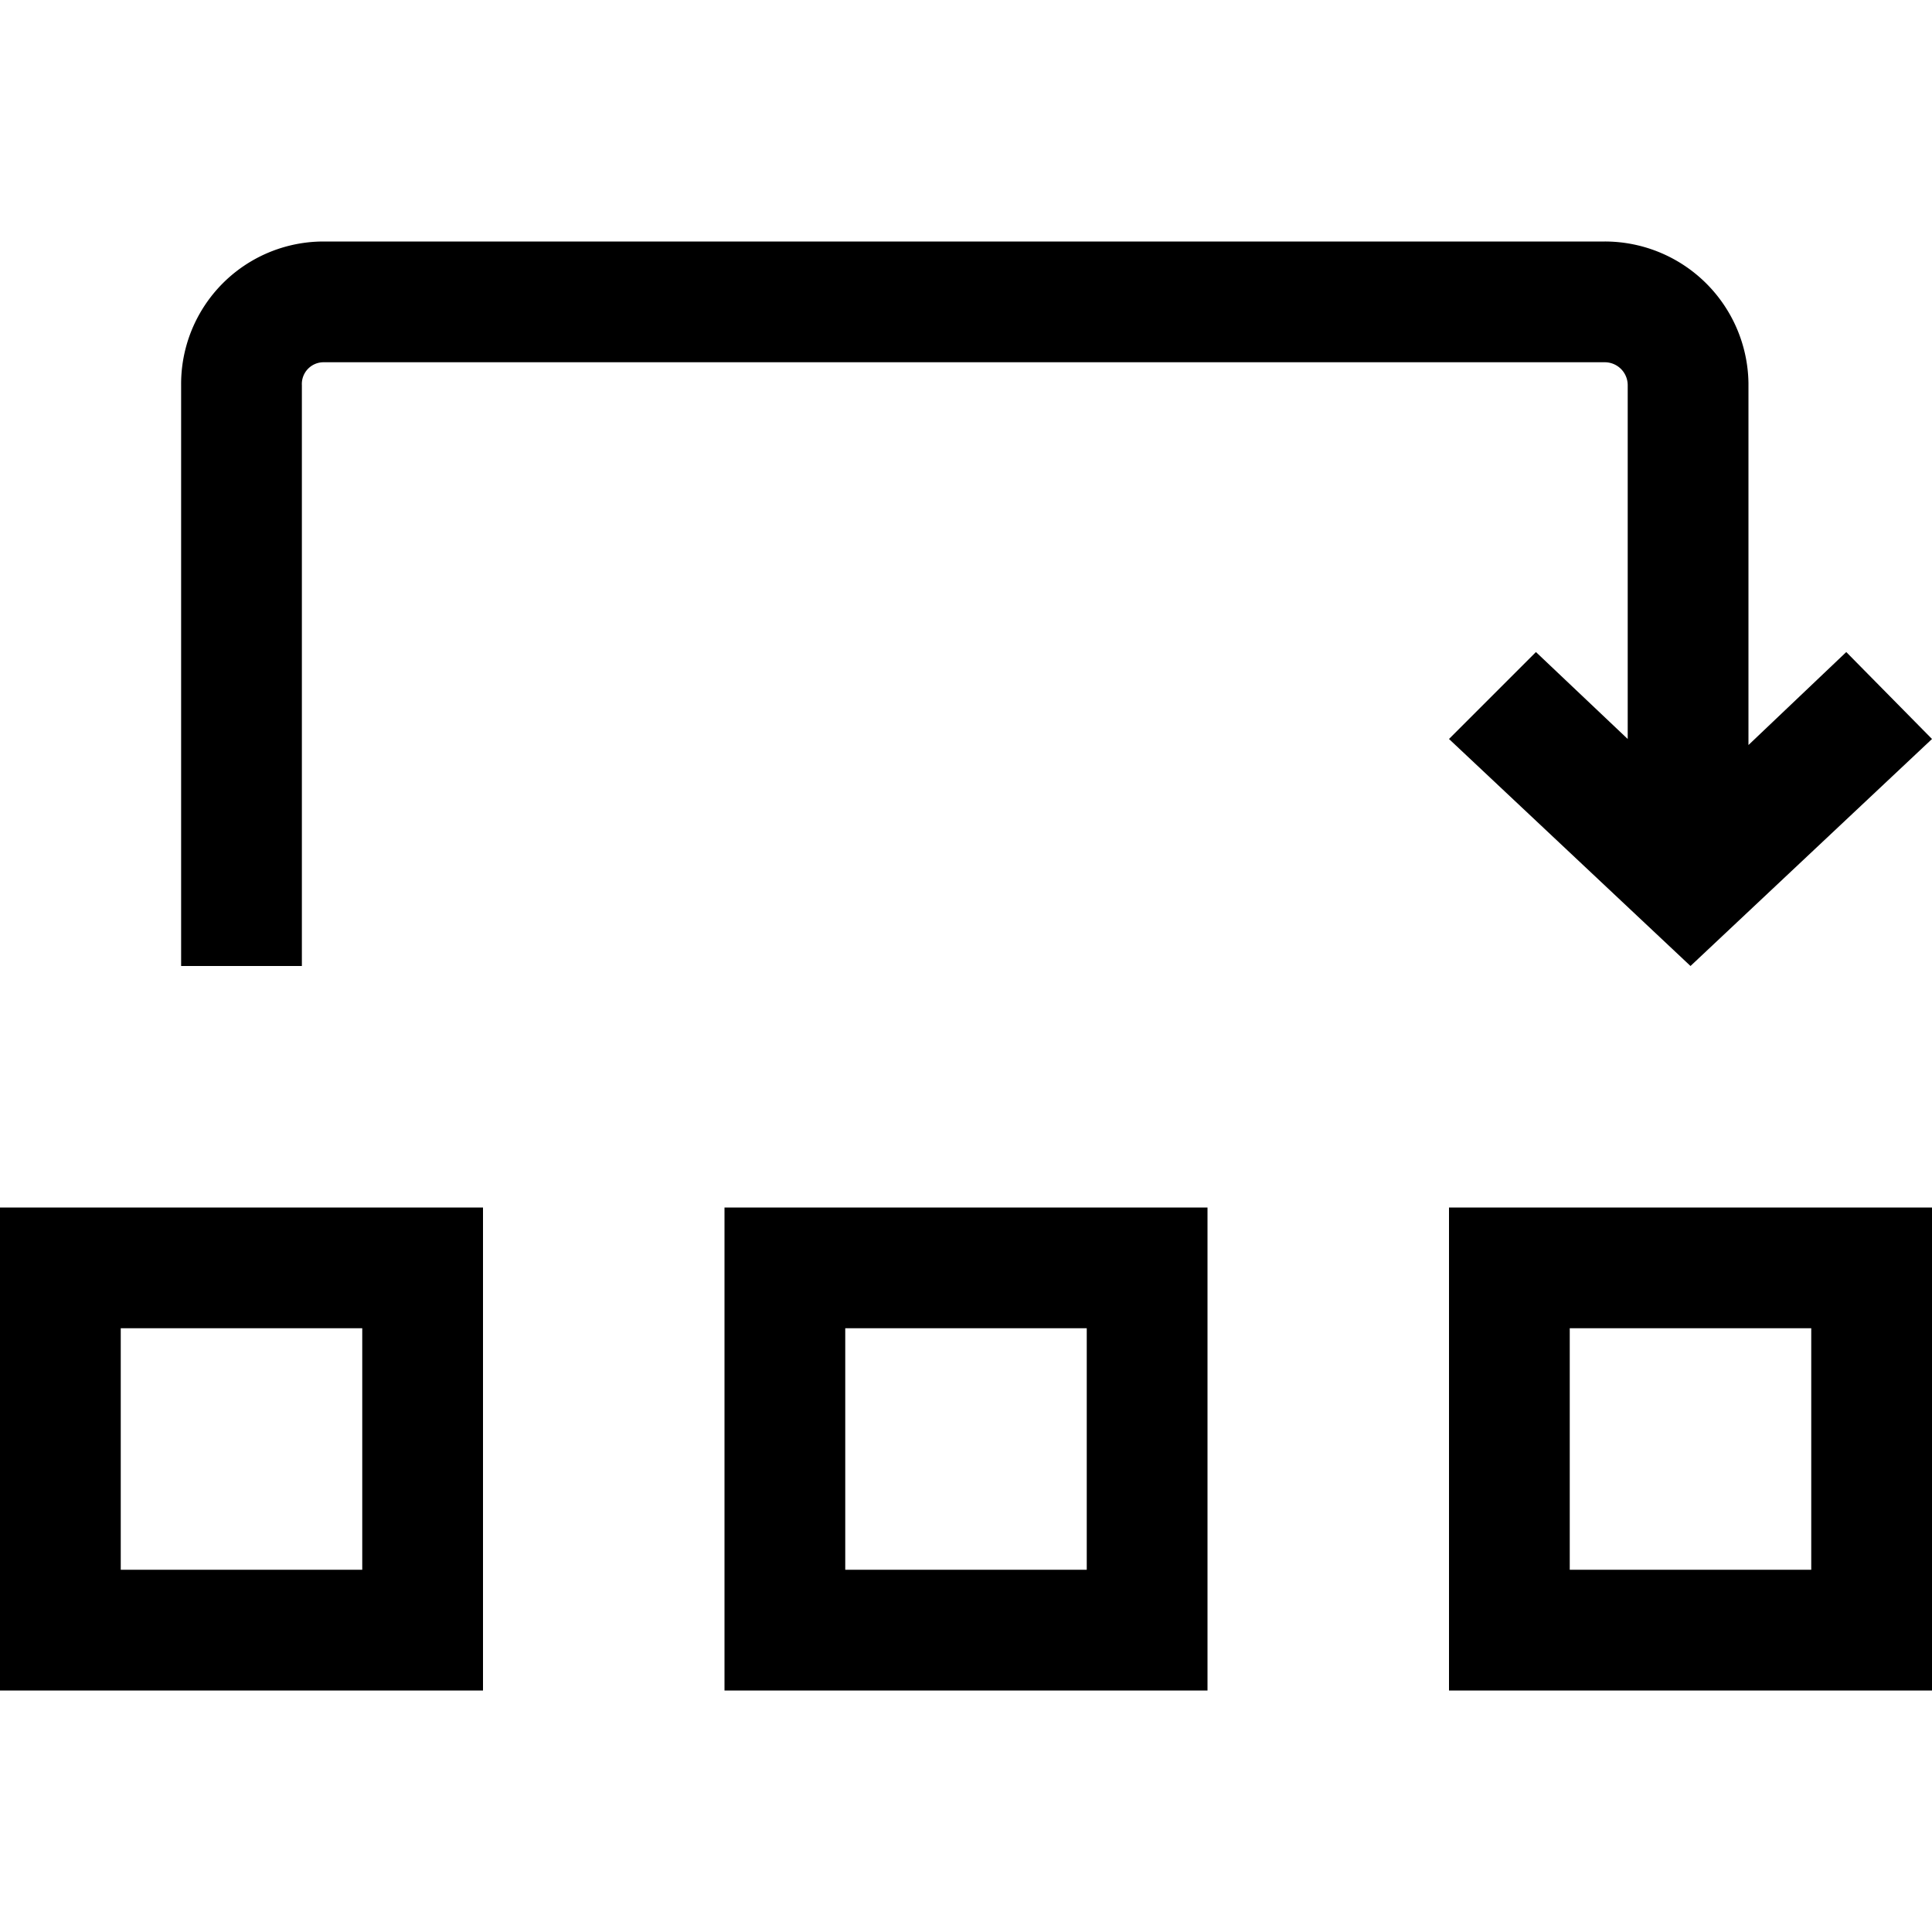 <svg id="Layer_1" data-name="Layer 1" xmlns="http://www.w3.org/2000/svg" viewBox="0 0 16 16"><path d="M3,11v2H1V11H3m1-1H0v4H4V10Zm5,1v2H7V11H9m1-1H6v4h4V10Zm5,1v2H13V11h2m1-1H12v4h4V10Zm-.71-4.6-.81.77v-3A1.19,1.19,0,0,0,13.29,2H2.68A1.18,1.18,0,0,0,1.5,3.19V8h1V3.19A.18.18,0,0,1,2.68,3H13.29a.19.19,0,0,1,.19.19V6.12l-.76-.72L12,6.12,14,8l2-1.88Z"/></svg>